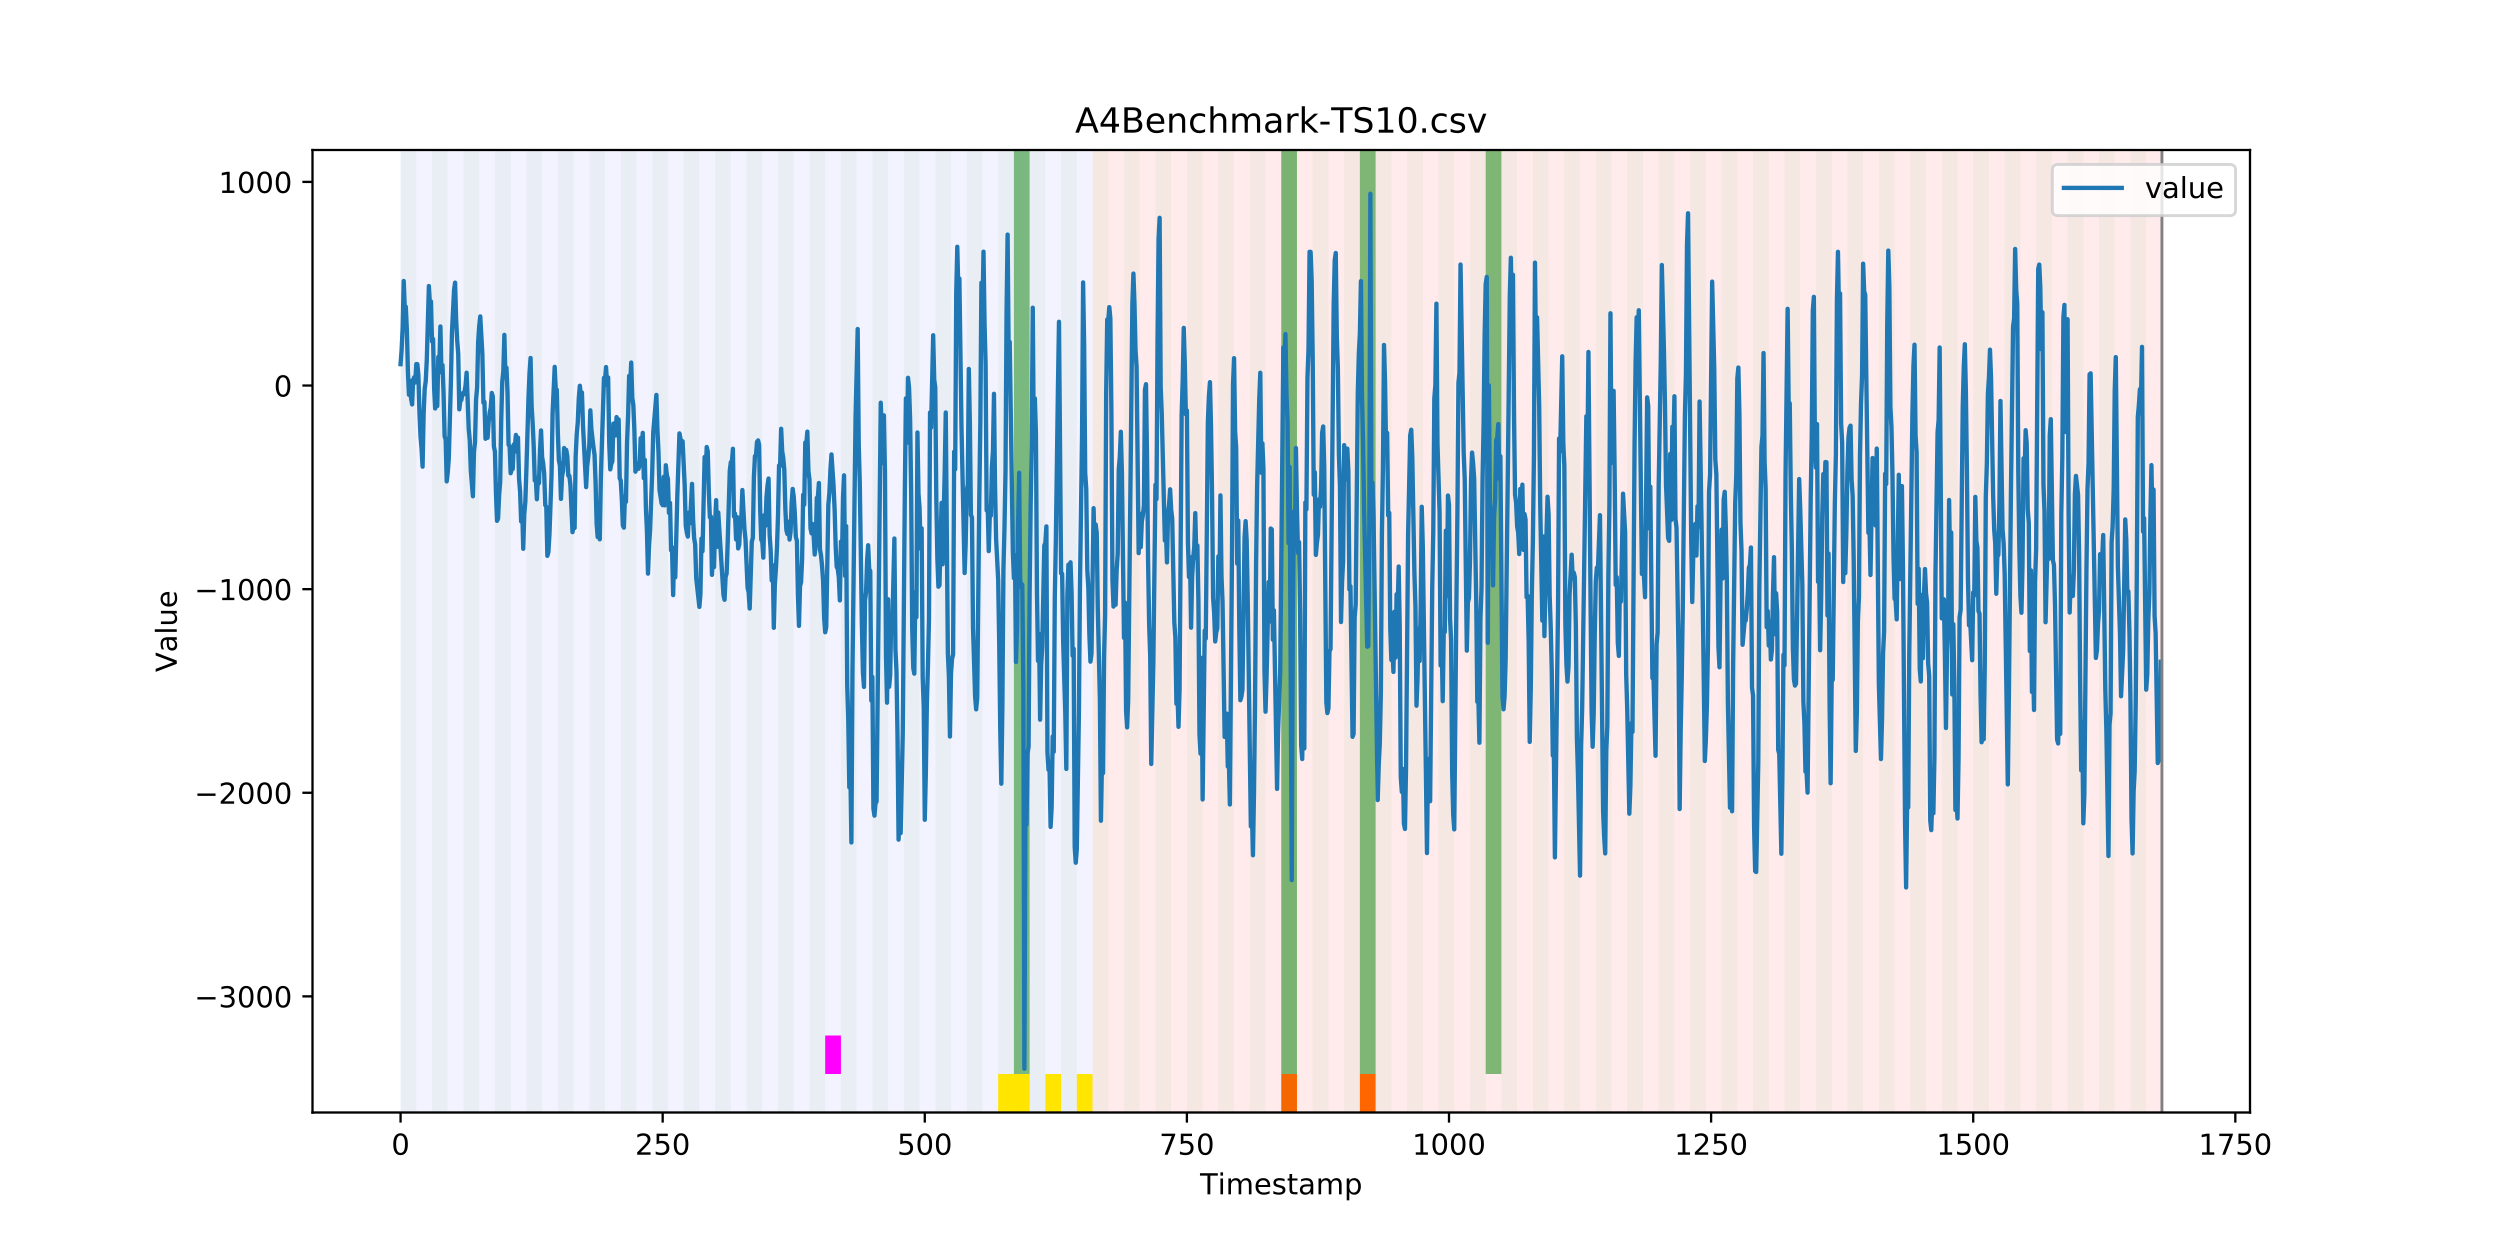 <?xml version="1.0" encoding="utf-8" standalone="no"?>
<!DOCTYPE svg PUBLIC "-//W3C//DTD SVG 1.1//EN"
  "http://www.w3.org/Graphics/SVG/1.1/DTD/svg11.dtd">
<!-- Created with matplotlib (https://matplotlib.org/) -->
<svg height="432pt" version="1.1" viewBox="0 0 864 432" width="864pt" xmlns="http://www.w3.org/2000/svg" xmlns:xlink="http://www.w3.org/1999/xlink">
 <defs>
  <style type="text/css">
*{stroke-linecap:butt;stroke-linejoin:round;}
  </style>
 </defs>
 <g id="figure_1">
  <g id="patch_1">
   <path d="M 0 432 
L 864 432 
L 864 0 
L 0 0 
z
" style="fill:#ffffff;"/>
  </g>
  <g id="axes_1">
   <g id="patch_2">
    <path d="M 108 384.48 
L 777.6 384.48 
L 777.6 51.84 
L 108 51.84 
z
" style="fill:#ffffff;"/>
   </g>
   <g id="patch_3">
    <path clip-path="url(#p36ac2c1cf5)" d="M 138.436 384.48 
L 138.436 51.84 
L 377.579 51.84 
L 377.579 384.48 
z
" style="fill:#0000ff;opacity:0.05;"/>
   </g>
   <g id="patch_4">
    <path clip-path="url(#p36ac2c1cf5)" d="M 377.579 384.48 
L 377.579 51.84 
L 747.164 51.84 
L 747.164 384.48 
z
" style="fill:#ff0000;opacity:0.08;"/>
   </g>
   <g id="patch_5">
    <path clip-path="url(#p36ac2c1cf5)" d="M 138.436 384.48 
L 138.436 51.84 
L 143.871 51.84 
L 143.871 384.48 
z
" style="fill:#008000;opacity:0.04;"/>
   </g>
   <g id="patch_6">
    <path clip-path="url(#p36ac2c1cf5)" d="M 149.306 384.48 
L 149.306 51.84 
L 154.742 51.84 
L 154.742 384.48 
z
" style="fill:#008000;opacity:0.04;"/>
   </g>
   <g id="patch_7">
    <path clip-path="url(#p36ac2c1cf5)" d="M 160.177 384.48 
L 160.177 51.84 
L 165.612 51.84 
L 165.612 384.48 
z
" style="fill:#008000;opacity:0.04;"/>
   </g>
   <g id="patch_8">
    <path clip-path="url(#p36ac2c1cf5)" d="M 171.047 384.48 
L 171.047 51.84 
L 176.482 51.84 
L 176.482 384.48 
z
" style="fill:#008000;opacity:0.04;"/>
   </g>
   <g id="patch_9">
    <path clip-path="url(#p36ac2c1cf5)" d="M 181.917 384.48 
L 181.917 51.84 
L 187.352 51.84 
L 187.352 384.48 
z
" style="fill:#008000;opacity:0.04;"/>
   </g>
   <g id="patch_10">
    <path clip-path="url(#p36ac2c1cf5)" d="M 192.787 384.48 
L 192.787 51.84 
L 198.222 51.84 
L 198.222 384.48 
z
" style="fill:#008000;opacity:0.04;"/>
   </g>
   <g id="patch_11">
    <path clip-path="url(#p36ac2c1cf5)" d="M 203.657 384.48 
L 203.657 51.84 
L 209.092 51.84 
L 209.092 384.48 
z
" style="fill:#008000;opacity:0.04;"/>
   </g>
   <g id="patch_12">
    <path clip-path="url(#p36ac2c1cf5)" d="M 442.8 384.48 
L 442.8 371.174 
L 448.235 371.174 
L 448.235 384.48 
z
" style="fill:#ff6600;"/>
   </g>
   <g id="patch_13">
    <path clip-path="url(#p36ac2c1cf5)" d="M 214.527 384.48 
L 214.527 51.84 
L 219.962 51.84 
L 219.962 384.48 
z
" style="fill:#008000;opacity:0.04;"/>
   </g>
   <g id="patch_14">
    <path clip-path="url(#p36ac2c1cf5)" d="M 225.397 384.48 
L 225.397 51.84 
L 230.832 51.84 
L 230.832 384.48 
z
" style="fill:#008000;opacity:0.04;"/>
   </g>
   <g id="patch_15">
    <path clip-path="url(#p36ac2c1cf5)" d="M 469.975 384.48 
L 469.975 371.174 
L 475.41 371.174 
L 475.41 384.48 
z
" style="fill:#ff6600;"/>
   </g>
   <g id="patch_16">
    <path clip-path="url(#p36ac2c1cf5)" d="M 236.268 384.48 
L 236.268 51.84 
L 241.703 51.84 
L 241.703 384.48 
z
" style="fill:#008000;opacity:0.04;"/>
   </g>
   <g id="patch_17">
    <path clip-path="url(#p36ac2c1cf5)" d="M 247.138 384.48 
L 247.138 51.84 
L 252.573 51.84 
L 252.573 384.48 
z
" style="fill:#008000;opacity:0.04;"/>
   </g>
   <g id="patch_18">
    <path clip-path="url(#p36ac2c1cf5)" d="M 258.008 384.48 
L 258.008 51.84 
L 263.443 51.84 
L 263.443 384.48 
z
" style="fill:#008000;opacity:0.04;"/>
   </g>
   <g id="patch_19">
    <path clip-path="url(#p36ac2c1cf5)" d="M 268.878 384.48 
L 268.878 51.84 
L 274.313 51.84 
L 274.313 384.48 
z
" style="fill:#008000;opacity:0.04;"/>
   </g>
   <g id="patch_20">
    <path clip-path="url(#p36ac2c1cf5)" d="M 279.748 384.48 
L 279.748 51.84 
L 285.183 51.84 
L 285.183 384.48 
z
" style="fill:#008000;opacity:0.04;"/>
   </g>
   <g id="patch_21">
    <path clip-path="url(#p36ac2c1cf5)" d="M 285.183 371.174 
L 285.183 357.869 
L 290.618 357.869 
L 290.618 371.174 
z
" style="fill:#ff00ff;"/>
   </g>
   <g id="patch_22">
    <path clip-path="url(#p36ac2c1cf5)" d="M 290.618 384.48 
L 290.618 51.84 
L 296.053 51.84 
L 296.053 384.48 
z
" style="fill:#008000;opacity:0.04;"/>
   </g>
   <g id="patch_23">
    <path clip-path="url(#p36ac2c1cf5)" d="M 301.488 384.48 
L 301.488 51.84 
L 306.923 51.84 
L 306.923 384.48 
z
" style="fill:#008000;opacity:0.04;"/>
   </g>
   <g id="patch_24">
    <path clip-path="url(#p36ac2c1cf5)" d="M 312.358 384.48 
L 312.358 51.84 
L 317.794 51.84 
L 317.794 384.48 
z
" style="fill:#008000;opacity:0.04;"/>
   </g>
   <g id="patch_25">
    <path clip-path="url(#p36ac2c1cf5)" d="M 323.229 384.48 
L 323.229 51.84 
L 328.664 51.84 
L 328.664 384.48 
z
" style="fill:#008000;opacity:0.04;"/>
   </g>
   <g id="patch_26">
    <path clip-path="url(#p36ac2c1cf5)" d="M 334.099 384.48 
L 334.099 51.84 
L 339.534 51.84 
L 339.534 384.48 
z
" style="fill:#008000;opacity:0.04;"/>
   </g>
   <g id="patch_27">
    <path clip-path="url(#p36ac2c1cf5)" d="M 344.969 384.48 
L 344.969 51.84 
L 350.404 51.84 
L 350.404 384.48 
z
" style="fill:#008000;opacity:0.04;"/>
   </g>
   <g id="patch_28">
    <path clip-path="url(#p36ac2c1cf5)" d="M 344.969 384.48 
L 344.969 371.174 
L 350.404 371.174 
L 350.404 384.48 
z
" style="fill:#ffe500;"/>
   </g>
   <g id="patch_29">
    <path clip-path="url(#p36ac2c1cf5)" d="M 350.404 371.174 
L 350.404 51.84 
L 355.839 51.84 
L 355.839 371.174 
z
" style="fill:#008000;opacity:0.5;"/>
   </g>
   <g id="patch_30">
    <path clip-path="url(#p36ac2c1cf5)" d="M 350.404 384.48 
L 350.404 371.174 
L 355.839 371.174 
L 355.839 384.48 
z
" style="fill:#ffe500;"/>
   </g>
   <g id="patch_31">
    <path clip-path="url(#p36ac2c1cf5)" d="M 355.839 384.48 
L 355.839 51.84 
L 361.274 51.84 
L 361.274 384.48 
z
" style="fill:#008000;opacity:0.04;"/>
   </g>
   <g id="patch_32">
    <path clip-path="url(#p36ac2c1cf5)" d="M 361.274 384.48 
L 361.274 371.174 
L 366.709 371.174 
L 366.709 384.48 
z
" style="fill:#ffe500;"/>
   </g>
   <g id="patch_33">
    <path clip-path="url(#p36ac2c1cf5)" d="M 366.709 384.48 
L 366.709 51.84 
L 372.144 51.84 
L 372.144 384.48 
z
" style="fill:#008000;opacity:0.04;"/>
   </g>
   <g id="patch_34">
    <path clip-path="url(#p36ac2c1cf5)" d="M 372.144 384.48 
L 372.144 371.174 
L 377.579 371.174 
L 377.579 384.48 
z
" style="fill:#ffe500;"/>
   </g>
   <g id="patch_35">
    <path clip-path="url(#p36ac2c1cf5)" d="M 377.579 384.48 
L 377.579 51.84 
L 383.014 51.84 
L 383.014 384.48 
z
" style="fill:#008000;opacity:0.04;"/>
   </g>
   <g id="patch_36">
    <path clip-path="url(#p36ac2c1cf5)" d="M 388.449 384.48 
L 388.449 51.84 
L 393.884 51.84 
L 393.884 384.48 
z
" style="fill:#008000;opacity:0.04;"/>
   </g>
   <g id="patch_37">
    <path clip-path="url(#p36ac2c1cf5)" d="M 399.319 384.48 
L 399.319 51.84 
L 404.755 51.84 
L 404.755 384.48 
z
" style="fill:#008000;opacity:0.04;"/>
   </g>
   <g id="patch_38">
    <path clip-path="url(#p36ac2c1cf5)" d="M 410.19 384.48 
L 410.19 51.84 
L 415.625 51.84 
L 415.625 384.48 
z
" style="fill:#008000;opacity:0.04;"/>
   </g>
   <g id="patch_39">
    <path clip-path="url(#p36ac2c1cf5)" d="M 421.06 384.48 
L 421.06 51.84 
L 426.495 51.84 
L 426.495 384.48 
z
" style="fill:#008000;opacity:0.04;"/>
   </g>
   <g id="patch_40">
    <path clip-path="url(#p36ac2c1cf5)" d="M 431.93 384.48 
L 431.93 51.84 
L 437.365 51.84 
L 437.365 384.48 
z
" style="fill:#008000;opacity:0.04;"/>
   </g>
   <g id="patch_41">
    <path clip-path="url(#p36ac2c1cf5)" d="M 442.8 384.48 
L 442.8 51.84 
L 448.235 51.84 
L 448.235 384.48 
z
" style="fill:#008000;opacity:0.04;"/>
   </g>
   <g id="patch_42">
    <path clip-path="url(#p36ac2c1cf5)" d="M 442.8 371.174 
L 442.8 51.84 
L 448.235 51.84 
L 448.235 371.174 
z
" style="fill:#008000;opacity:0.5;"/>
   </g>
   <g id="patch_43">
    <path clip-path="url(#p36ac2c1cf5)" d="M 453.67 384.48 
L 453.67 51.84 
L 459.105 51.84 
L 459.105 384.48 
z
" style="fill:#008000;opacity:0.04;"/>
   </g>
   <g id="patch_44">
    <path clip-path="url(#p36ac2c1cf5)" d="M 464.54 384.48 
L 464.54 51.84 
L 469.975 51.84 
L 469.975 384.48 
z
" style="fill:#008000;opacity:0.04;"/>
   </g>
   <g id="patch_45">
    <path clip-path="url(#p36ac2c1cf5)" d="M 469.975 371.174 
L 469.975 51.84 
L 475.41 51.84 
L 475.41 371.174 
z
" style="fill:#008000;opacity:0.5;"/>
   </g>
   <g id="patch_46">
    <path clip-path="url(#p36ac2c1cf5)" d="M 475.41 384.48 
L 475.41 51.84 
L 480.845 51.84 
L 480.845 384.48 
z
" style="fill:#008000;opacity:0.04;"/>
   </g>
   <g id="patch_47">
    <path clip-path="url(#p36ac2c1cf5)" d="M 486.281 384.48 
L 486.281 51.84 
L 491.716 51.84 
L 491.716 384.48 
z
" style="fill:#008000;opacity:0.04;"/>
   </g>
   <g id="patch_48">
    <path clip-path="url(#p36ac2c1cf5)" d="M 497.151 384.48 
L 497.151 51.84 
L 502.586 51.84 
L 502.586 384.48 
z
" style="fill:#008000;opacity:0.04;"/>
   </g>
   <g id="patch_49">
    <path clip-path="url(#p36ac2c1cf5)" d="M 508.021 384.48 
L 508.021 51.84 
L 513.456 51.84 
L 513.456 384.48 
z
" style="fill:#008000;opacity:0.04;"/>
   </g>
   <g id="patch_50">
    <path clip-path="url(#p36ac2c1cf5)" d="M 513.456 371.174 
L 513.456 51.84 
L 518.891 51.84 
L 518.891 371.174 
z
" style="fill:#008000;opacity:0.5;"/>
   </g>
   <g id="patch_51">
    <path clip-path="url(#p36ac2c1cf5)" d="M 518.891 384.48 
L 518.891 51.84 
L 524.326 51.84 
L 524.326 384.48 
z
" style="fill:#008000;opacity:0.04;"/>
   </g>
   <g id="patch_52">
    <path clip-path="url(#p36ac2c1cf5)" d="M 529.761 384.48 
L 529.761 51.84 
L 535.196 51.84 
L 535.196 384.48 
z
" style="fill:#008000;opacity:0.04;"/>
   </g>
   <g id="patch_53">
    <path clip-path="url(#p36ac2c1cf5)" d="M 540.631 384.48 
L 540.631 51.84 
L 546.066 51.84 
L 546.066 384.48 
z
" style="fill:#008000;opacity:0.04;"/>
   </g>
   <g id="patch_54">
    <path clip-path="url(#p36ac2c1cf5)" d="M 551.501 384.48 
L 551.501 51.84 
L 556.936 51.84 
L 556.936 384.48 
z
" style="fill:#008000;opacity:0.04;"/>
   </g>
   <g id="patch_55">
    <path clip-path="url(#p36ac2c1cf5)" d="M 562.371 384.48 
L 562.371 51.84 
L 567.806 51.84 
L 567.806 384.48 
z
" style="fill:#008000;opacity:0.04;"/>
   </g>
   <g id="patch_56">
    <path clip-path="url(#p36ac2c1cf5)" d="M 573.242 384.48 
L 573.242 51.84 
L 578.677 51.84 
L 578.677 384.48 
z
" style="fill:#008000;opacity:0.04;"/>
   </g>
   <g id="patch_57">
    <path clip-path="url(#p36ac2c1cf5)" d="M 584.112 384.48 
L 584.112 51.84 
L 589.547 51.84 
L 589.547 384.48 
z
" style="fill:#008000;opacity:0.04;"/>
   </g>
   <g id="patch_58">
    <path clip-path="url(#p36ac2c1cf5)" d="M 594.982 384.48 
L 594.982 51.84 
L 600.417 51.84 
L 600.417 384.48 
z
" style="fill:#008000;opacity:0.04;"/>
   </g>
   <g id="patch_59">
    <path clip-path="url(#p36ac2c1cf5)" d="M 605.852 384.48 
L 605.852 51.84 
L 611.287 51.84 
L 611.287 384.48 
z
" style="fill:#008000;opacity:0.04;"/>
   </g>
   <g id="patch_60">
    <path clip-path="url(#p36ac2c1cf5)" d="M 616.722 384.48 
L 616.722 51.84 
L 622.157 51.84 
L 622.157 384.48 
z
" style="fill:#008000;opacity:0.04;"/>
   </g>
   <g id="patch_61">
    <path clip-path="url(#p36ac2c1cf5)" d="M 627.592 384.48 
L 627.592 51.84 
L 633.027 51.84 
L 633.027 384.48 
z
" style="fill:#008000;opacity:0.04;"/>
   </g>
   <g id="patch_62">
    <path clip-path="url(#p36ac2c1cf5)" d="M 638.462 384.48 
L 638.462 51.84 
L 643.897 51.84 
L 643.897 384.48 
z
" style="fill:#008000;opacity:0.04;"/>
   </g>
   <g id="patch_63">
    <path clip-path="url(#p36ac2c1cf5)" d="M 649.332 384.48 
L 649.332 51.84 
L 654.768 51.84 
L 654.768 384.48 
z
" style="fill:#008000;opacity:0.04;"/>
   </g>
   <g id="patch_64">
    <path clip-path="url(#p36ac2c1cf5)" d="M 660.203 384.48 
L 660.203 51.84 
L 665.638 51.84 
L 665.638 384.48 
z
" style="fill:#008000;opacity:0.04;"/>
   </g>
   <g id="patch_65">
    <path clip-path="url(#p36ac2c1cf5)" d="M 671.073 384.48 
L 671.073 51.84 
L 676.508 51.84 
L 676.508 384.48 
z
" style="fill:#008000;opacity:0.04;"/>
   </g>
   <g id="patch_66">
    <path clip-path="url(#p36ac2c1cf5)" d="M 681.943 384.48 
L 681.943 51.84 
L 687.378 51.84 
L 687.378 384.48 
z
" style="fill:#008000;opacity:0.04;"/>
   </g>
   <g id="patch_67">
    <path clip-path="url(#p36ac2c1cf5)" d="M 692.813 384.48 
L 692.813 51.84 
L 698.248 51.84 
L 698.248 384.48 
z
" style="fill:#008000;opacity:0.04;"/>
   </g>
   <g id="patch_68">
    <path clip-path="url(#p36ac2c1cf5)" d="M 703.683 384.48 
L 703.683 51.84 
L 709.118 51.84 
L 709.118 384.48 
z
" style="fill:#008000;opacity:0.04;"/>
   </g>
   <g id="patch_69">
    <path clip-path="url(#p36ac2c1cf5)" d="M 714.553 384.48 
L 714.553 51.84 
L 719.988 51.84 
L 719.988 384.48 
z
" style="fill:#008000;opacity:0.04;"/>
   </g>
   <g id="patch_70">
    <path clip-path="url(#p36ac2c1cf5)" d="M 725.423 384.48 
L 725.423 51.84 
L 730.858 51.84 
L 730.858 384.48 
z
" style="fill:#008000;opacity:0.04;"/>
   </g>
   <g id="patch_71">
    <path clip-path="url(#p36ac2c1cf5)" d="M 736.294 384.48 
L 736.294 51.84 
L 741.729 51.84 
L 741.729 384.48 
z
" style="fill:#008000;opacity:0.04;"/>
   </g>
   <g id="matplotlib.axis_1">
    <g id="xtick_1">
     <g id="line2d_1">
      <defs>
       <path d="M 0 0 
L 0 3.5 
" id="ma1502f323f" style="stroke:#000000;stroke-width:0.8;"/>
      </defs>
      <g>
       <use style="stroke:#000000;stroke-width:0.8;" x="138.436" xlink:href="#ma1502f323f" y="384.48"/>
      </g>
     </g>
     <g id="text_1">
      <!-- 0 -->
      <defs>
       <path d="M 31.781 66.406 
Q 24.172 66.406 20.328 58.906 
Q 16.5 51.422 16.5 36.375 
Q 16.5 21.391 20.328 13.891 
Q 24.172 6.391 31.781 6.391 
Q 39.453 6.391 43.281 13.891 
Q 47.125 21.391 47.125 36.375 
Q 47.125 51.422 43.281 58.906 
Q 39.453 66.406 31.781 66.406 
z
M 31.781 74.219 
Q 44.047 74.219 50.516 64.516 
Q 56.984 54.828 56.984 36.375 
Q 56.984 17.969 50.516 8.266 
Q 44.047 -1.422 31.781 -1.422 
Q 19.531 -1.422 13.062 8.266 
Q 6.594 17.969 6.594 36.375 
Q 6.594 54.828 13.062 64.516 
Q 19.531 74.219 31.781 74.219 
z
" id="DejaVuSans-48"/>
      </defs>
      <g transform="translate(135.255 399.078)scale(0.1 -0.1)">
       <use xlink:href="#DejaVuSans-48"/>
      </g>
     </g>
    </g>
    <g id="xtick_2">
     <g id="line2d_2">
      <g>
       <use style="stroke:#000000;stroke-width:0.8;" x="229.021" xlink:href="#ma1502f323f" y="384.48"/>
      </g>
     </g>
     <g id="text_2">
      <!-- 250 -->
      <defs>
       <path d="M 19.188 8.297 
L 53.609 8.297 
L 53.609 0 
L 7.328 0 
L 7.328 8.297 
Q 12.938 14.109 22.625 23.891 
Q 32.328 33.688 34.812 36.531 
Q 39.547 41.844 41.422 45.531 
Q 43.312 49.219 43.312 52.781 
Q 43.312 58.594 39.234 62.25 
Q 35.156 65.922 28.609 65.922 
Q 23.969 65.922 18.812 64.312 
Q 13.672 62.703 7.812 59.422 
L 7.812 69.391 
Q 13.766 71.781 18.938 73 
Q 24.125 74.219 28.422 74.219 
Q 39.75 74.219 46.484 68.547 
Q 53.219 62.891 53.219 53.422 
Q 53.219 48.922 51.531 44.891 
Q 49.859 40.875 45.406 35.406 
Q 44.188 33.984 37.641 27.219 
Q 31.109 20.453 19.188 8.297 
z
" id="DejaVuSans-50"/>
       <path d="M 10.797 72.906 
L 49.516 72.906 
L 49.516 64.594 
L 19.828 64.594 
L 19.828 46.734 
Q 21.969 47.469 24.109 47.828 
Q 26.266 48.188 28.422 48.188 
Q 40.625 48.188 47.75 41.5 
Q 54.891 34.812 54.891 23.391 
Q 54.891 11.625 47.562 5.094 
Q 40.234 -1.422 26.906 -1.422 
Q 22.312 -1.422 17.547 -0.641 
Q 12.797 0.141 7.719 1.703 
L 7.719 11.625 
Q 12.109 9.234 16.797 8.062 
Q 21.484 6.891 26.703 6.891 
Q 35.156 6.891 40.078 11.328 
Q 45.016 15.766 45.016 23.391 
Q 45.016 31 40.078 35.438 
Q 35.156 39.891 26.703 39.891 
Q 22.75 39.891 18.812 39.016 
Q 14.891 38.141 10.797 36.281 
z
" id="DejaVuSans-53"/>
      </defs>
      <g transform="translate(219.477 399.078)scale(0.1 -0.1)">
       <use xlink:href="#DejaVuSans-50"/>
       <use x="63.623" xlink:href="#DejaVuSans-53"/>
       <use x="127.246" xlink:href="#DejaVuSans-48"/>
      </g>
     </g>
    </g>
    <g id="xtick_3">
     <g id="line2d_3">
      <g>
       <use style="stroke:#000000;stroke-width:0.8;" x="319.605" xlink:href="#ma1502f323f" y="384.48"/>
      </g>
     </g>
     <g id="text_3">
      <!-- 500 -->
      <g transform="translate(310.061 399.078)scale(0.1 -0.1)">
       <use xlink:href="#DejaVuSans-53"/>
       <use x="63.623" xlink:href="#DejaVuSans-48"/>
       <use x="127.246" xlink:href="#DejaVuSans-48"/>
      </g>
     </g>
    </g>
    <g id="xtick_4">
     <g id="line2d_4">
      <g>
       <use style="stroke:#000000;stroke-width:0.8;" x="410.19" xlink:href="#ma1502f323f" y="384.48"/>
      </g>
     </g>
     <g id="text_4">
      <!-- 750 -->
      <defs>
       <path d="M 8.203 72.906 
L 55.078 72.906 
L 55.078 68.703 
L 28.609 0 
L 18.312 0 
L 43.219 64.594 
L 8.203 64.594 
z
" id="DejaVuSans-55"/>
      </defs>
      <g transform="translate(400.646 399.078)scale(0.1 -0.1)">
       <use xlink:href="#DejaVuSans-55"/>
       <use x="63.623" xlink:href="#DejaVuSans-53"/>
       <use x="127.246" xlink:href="#DejaVuSans-48"/>
      </g>
     </g>
    </g>
    <g id="xtick_5">
     <g id="line2d_5">
      <g>
       <use style="stroke:#000000;stroke-width:0.8;" x="500.774" xlink:href="#ma1502f323f" y="384.48"/>
      </g>
     </g>
     <g id="text_5">
      <!-- 1000 -->
      <defs>
       <path d="M 12.406 8.297 
L 28.516 8.297 
L 28.516 63.922 
L 10.984 60.406 
L 10.984 69.391 
L 28.422 72.906 
L 38.281 72.906 
L 38.281 8.297 
L 54.391 8.297 
L 54.391 0 
L 12.406 0 
z
" id="DejaVuSans-49"/>
      </defs>
      <g transform="translate(488.049 399.078)scale(0.1 -0.1)">
       <use xlink:href="#DejaVuSans-49"/>
       <use x="63.623" xlink:href="#DejaVuSans-48"/>
       <use x="127.246" xlink:href="#DejaVuSans-48"/>
       <use x="190.869" xlink:href="#DejaVuSans-48"/>
      </g>
     </g>
    </g>
    <g id="xtick_6">
     <g id="line2d_6">
      <g>
       <use style="stroke:#000000;stroke-width:0.8;" x="591.358" xlink:href="#ma1502f323f" y="384.48"/>
      </g>
     </g>
     <g id="text_6">
      <!-- 1250 -->
      <g transform="translate(578.633 399.078)scale(0.1 -0.1)">
       <use xlink:href="#DejaVuSans-49"/>
       <use x="63.623" xlink:href="#DejaVuSans-50"/>
       <use x="127.246" xlink:href="#DejaVuSans-53"/>
       <use x="190.869" xlink:href="#DejaVuSans-48"/>
      </g>
     </g>
    </g>
    <g id="xtick_7">
     <g id="line2d_7">
      <g>
       <use style="stroke:#000000;stroke-width:0.8;" x="681.943" xlink:href="#ma1502f323f" y="384.48"/>
      </g>
     </g>
     <g id="text_7">
      <!-- 1500 -->
      <g transform="translate(669.218 399.078)scale(0.1 -0.1)">
       <use xlink:href="#DejaVuSans-49"/>
       <use x="63.623" xlink:href="#DejaVuSans-53"/>
       <use x="127.246" xlink:href="#DejaVuSans-48"/>
       <use x="190.869" xlink:href="#DejaVuSans-48"/>
      </g>
     </g>
    </g>
    <g id="xtick_8">
     <g id="line2d_8">
      <g>
       <use style="stroke:#000000;stroke-width:0.8;" x="772.527" xlink:href="#ma1502f323f" y="384.48"/>
      </g>
     </g>
     <g id="text_8">
      <!-- 1750 -->
      <g transform="translate(759.802 399.078)scale(0.1 -0.1)">
       <use xlink:href="#DejaVuSans-49"/>
       <use x="63.623" xlink:href="#DejaVuSans-55"/>
       <use x="127.246" xlink:href="#DejaVuSans-53"/>
       <use x="190.869" xlink:href="#DejaVuSans-48"/>
      </g>
     </g>
    </g>
    <g id="text_9">
     <!-- Timestamp -->
     <defs>
      <path d="M -0.297 72.906 
L 61.375 72.906 
L 61.375 64.594 
L 35.5 64.594 
L 35.5 0 
L 25.594 0 
L 25.594 64.594 
L -0.297 64.594 
z
" id="DejaVuSans-84"/>
      <path d="M 9.422 54.688 
L 18.406 54.688 
L 18.406 0 
L 9.422 0 
z
M 9.422 75.984 
L 18.406 75.984 
L 18.406 64.594 
L 9.422 64.594 
z
" id="DejaVuSans-105"/>
      <path d="M 52 44.188 
Q 55.375 50.25 60.062 53.125 
Q 64.75 56 71.094 56 
Q 79.641 56 84.281 50.016 
Q 88.922 44.047 88.922 33.016 
L 88.922 0 
L 79.891 0 
L 79.891 32.719 
Q 79.891 40.578 77.094 44.375 
Q 74.312 48.188 68.609 48.188 
Q 61.625 48.188 57.562 43.547 
Q 53.516 38.922 53.516 30.906 
L 53.516 0 
L 44.484 0 
L 44.484 32.719 
Q 44.484 40.625 41.703 44.406 
Q 38.922 48.188 33.109 48.188 
Q 26.219 48.188 22.156 43.531 
Q 18.109 38.875 18.109 30.906 
L 18.109 0 
L 9.078 0 
L 9.078 54.688 
L 18.109 54.688 
L 18.109 46.188 
Q 21.188 51.219 25.484 53.609 
Q 29.781 56 35.688 56 
Q 41.656 56 45.828 52.969 
Q 50 49.953 52 44.188 
z
" id="DejaVuSans-109"/>
      <path d="M 56.203 29.594 
L 56.203 25.203 
L 14.891 25.203 
Q 15.484 15.922 20.484 11.062 
Q 25.484 6.203 34.422 6.203 
Q 39.594 6.203 44.453 7.469 
Q 49.312 8.734 54.109 11.281 
L 54.109 2.781 
Q 49.266 0.734 44.188 -0.344 
Q 39.109 -1.422 33.891 -1.422 
Q 20.797 -1.422 13.156 6.188 
Q 5.516 13.812 5.516 26.812 
Q 5.516 40.234 12.766 48.109 
Q 20.016 56 32.328 56 
Q 43.359 56 49.781 48.891 
Q 56.203 41.797 56.203 29.594 
z
M 47.219 32.234 
Q 47.125 39.594 43.094 43.984 
Q 39.062 48.391 32.422 48.391 
Q 24.906 48.391 20.391 44.141 
Q 15.875 39.891 15.188 32.172 
z
" id="DejaVuSans-101"/>
      <path d="M 44.281 53.078 
L 44.281 44.578 
Q 40.484 46.531 36.375 47.5 
Q 32.281 48.484 27.875 48.484 
Q 21.188 48.484 17.844 46.438 
Q 14.5 44.391 14.5 40.281 
Q 14.5 37.156 16.891 35.375 
Q 19.281 33.594 26.516 31.984 
L 29.594 31.297 
Q 39.156 29.25 43.188 25.516 
Q 47.219 21.781 47.219 15.094 
Q 47.219 7.469 41.188 3.016 
Q 35.156 -1.422 24.609 -1.422 
Q 20.219 -1.422 15.453 -0.562 
Q 10.688 0.297 5.422 2 
L 5.422 11.281 
Q 10.406 8.688 15.234 7.391 
Q 20.062 6.109 24.812 6.109 
Q 31.156 6.109 34.562 8.281 
Q 37.984 10.453 37.984 14.406 
Q 37.984 18.062 35.516 20.016 
Q 33.062 21.969 24.703 23.781 
L 21.578 24.516 
Q 13.234 26.266 9.516 29.906 
Q 5.812 33.547 5.812 39.891 
Q 5.812 47.609 11.281 51.797 
Q 16.75 56 26.812 56 
Q 31.781 56 36.172 55.266 
Q 40.578 54.547 44.281 53.078 
z
" id="DejaVuSans-115"/>
      <path d="M 18.312 70.219 
L 18.312 54.688 
L 36.812 54.688 
L 36.812 47.703 
L 18.312 47.703 
L 18.312 18.016 
Q 18.312 11.328 20.141 9.422 
Q 21.969 7.516 27.594 7.516 
L 36.812 7.516 
L 36.812 0 
L 27.594 0 
Q 17.188 0 13.234 3.875 
Q 9.281 7.766 9.281 18.016 
L 9.281 47.703 
L 2.688 47.703 
L 2.688 54.688 
L 9.281 54.688 
L 9.281 70.219 
z
" id="DejaVuSans-116"/>
      <path d="M 34.281 27.484 
Q 23.391 27.484 19.188 25 
Q 14.984 22.516 14.984 16.5 
Q 14.984 11.719 18.141 8.906 
Q 21.297 6.109 26.703 6.109 
Q 34.188 6.109 38.703 11.406 
Q 43.219 16.703 43.219 25.484 
L 43.219 27.484 
z
M 52.203 31.203 
L 52.203 0 
L 43.219 0 
L 43.219 8.297 
Q 40.141 3.328 35.547 0.953 
Q 30.953 -1.422 24.312 -1.422 
Q 15.922 -1.422 10.953 3.297 
Q 6 8.016 6 15.922 
Q 6 25.141 12.172 29.828 
Q 18.359 34.516 30.609 34.516 
L 43.219 34.516 
L 43.219 35.406 
Q 43.219 41.609 39.141 45 
Q 35.062 48.391 27.688 48.391 
Q 23 48.391 18.547 47.266 
Q 14.109 46.141 10.016 43.891 
L 10.016 52.203 
Q 14.938 54.109 19.578 55.047 
Q 24.219 56 28.609 56 
Q 40.484 56 46.344 49.844 
Q 52.203 43.703 52.203 31.203 
z
" id="DejaVuSans-97"/>
      <path d="M 18.109 8.203 
L 18.109 -20.797 
L 9.078 -20.797 
L 9.078 54.688 
L 18.109 54.688 
L 18.109 46.391 
Q 20.953 51.266 25.266 53.625 
Q 29.594 56 35.594 56 
Q 45.562 56 51.781 48.094 
Q 58.016 40.188 58.016 27.297 
Q 58.016 14.406 51.781 6.484 
Q 45.562 -1.422 35.594 -1.422 
Q 29.594 -1.422 25.266 0.953 
Q 20.953 3.328 18.109 8.203 
z
M 48.688 27.297 
Q 48.688 37.203 44.609 42.844 
Q 40.531 48.484 33.406 48.484 
Q 26.266 48.484 22.188 42.844 
Q 18.109 37.203 18.109 27.297 
Q 18.109 17.391 22.188 11.75 
Q 26.266 6.109 33.406 6.109 
Q 40.531 6.109 44.609 11.75 
Q 48.688 17.391 48.688 27.297 
z
" id="DejaVuSans-112"/>
     </defs>
     <g transform="translate(414.739 412.757)scale(0.1 -0.1)">
      <use xlink:href="#DejaVuSans-84"/>
      <use x="61.037" xlink:href="#DejaVuSans-105"/>
      <use x="88.82" xlink:href="#DejaVuSans-109"/>
      <use x="186.232" xlink:href="#DejaVuSans-101"/>
      <use x="247.756" xlink:href="#DejaVuSans-115"/>
      <use x="299.855" xlink:href="#DejaVuSans-116"/>
      <use x="339.064" xlink:href="#DejaVuSans-97"/>
      <use x="400.344" xlink:href="#DejaVuSans-109"/>
      <use x="497.756" xlink:href="#DejaVuSans-112"/>
     </g>
    </g>
   </g>
   <g id="matplotlib.axis_2">
    <g id="ytick_1">
     <g id="line2d_9">
      <defs>
       <path d="M 0 0 
L -3.5 0 
" id="m893e2a791d" style="stroke:#000000;stroke-width:0.8;"/>
      </defs>
      <g>
       <use style="stroke:#000000;stroke-width:0.8;" x="108" xlink:href="#m893e2a791d" y="344.346"/>
      </g>
     </g>
     <g id="text_10">
      <!-- −3000 -->
      <defs>
       <path d="M 10.594 35.5 
L 73.188 35.5 
L 73.188 27.203 
L 10.594 27.203 
z
" id="DejaVuSans-8722"/>
       <path d="M 40.578 39.312 
Q 47.656 37.797 51.625 33 
Q 55.609 28.219 55.609 21.188 
Q 55.609 10.406 48.188 4.484 
Q 40.766 -1.422 27.094 -1.422 
Q 22.516 -1.422 17.656 -0.516 
Q 12.797 0.391 7.625 2.203 
L 7.625 11.719 
Q 11.719 9.328 16.594 8.109 
Q 21.484 6.891 26.812 6.891 
Q 36.078 6.891 40.938 10.547 
Q 45.797 14.203 45.797 21.188 
Q 45.797 27.641 41.281 31.266 
Q 36.766 34.906 28.719 34.906 
L 20.219 34.906 
L 20.219 43.016 
L 29.109 43.016 
Q 36.375 43.016 40.234 45.922 
Q 44.094 48.828 44.094 54.297 
Q 44.094 59.906 40.109 62.906 
Q 36.141 65.922 28.719 65.922 
Q 24.656 65.922 20.016 65.031 
Q 15.375 64.156 9.812 62.312 
L 9.812 71.094 
Q 15.438 72.656 20.344 73.438 
Q 25.25 74.219 29.594 74.219 
Q 40.828 74.219 47.359 69.109 
Q 53.906 64.016 53.906 55.328 
Q 53.906 49.266 50.438 45.094 
Q 46.969 40.922 40.578 39.312 
z
" id="DejaVuSans-51"/>
      </defs>
      <g transform="translate(67.17 348.145)scale(0.1 -0.1)">
       <use xlink:href="#DejaVuSans-8722"/>
       <use x="83.789" xlink:href="#DejaVuSans-51"/>
       <use x="147.412" xlink:href="#DejaVuSans-48"/>
       <use x="211.035" xlink:href="#DejaVuSans-48"/>
       <use x="274.658" xlink:href="#DejaVuSans-48"/>
      </g>
     </g>
    </g>
    <g id="ytick_2">
     <g id="line2d_10">
      <g>
       <use style="stroke:#000000;stroke-width:0.8;" x="108" xlink:href="#m893e2a791d" y="273.977"/>
      </g>
     </g>
     <g id="text_11">
      <!-- −2000 -->
      <g transform="translate(67.17 277.777)scale(0.1 -0.1)">
       <use xlink:href="#DejaVuSans-8722"/>
       <use x="83.789" xlink:href="#DejaVuSans-50"/>
       <use x="147.412" xlink:href="#DejaVuSans-48"/>
       <use x="211.035" xlink:href="#DejaVuSans-48"/>
       <use x="274.658" xlink:href="#DejaVuSans-48"/>
      </g>
     </g>
    </g>
    <g id="ytick_3">
     <g id="line2d_11">
      <g>
       <use style="stroke:#000000;stroke-width:0.8;" x="108" xlink:href="#m893e2a791d" y="203.609"/>
      </g>
     </g>
     <g id="text_12">
      <!-- −1000 -->
      <g transform="translate(67.17 207.408)scale(0.1 -0.1)">
       <use xlink:href="#DejaVuSans-8722"/>
       <use x="83.789" xlink:href="#DejaVuSans-49"/>
       <use x="147.412" xlink:href="#DejaVuSans-48"/>
       <use x="211.035" xlink:href="#DejaVuSans-48"/>
       <use x="274.658" xlink:href="#DejaVuSans-48"/>
      </g>
     </g>
    </g>
    <g id="ytick_4">
     <g id="line2d_12">
      <g>
       <use style="stroke:#000000;stroke-width:0.8;" x="108" xlink:href="#m893e2a791d" y="133.24"/>
      </g>
     </g>
     <g id="text_13">
      <!-- 0 -->
      <g transform="translate(94.638 137.04)scale(0.1 -0.1)">
       <use xlink:href="#DejaVuSans-48"/>
      </g>
     </g>
    </g>
    <g id="ytick_5">
     <g id="line2d_13">
      <g>
       <use style="stroke:#000000;stroke-width:0.8;" x="108" xlink:href="#m893e2a791d" y="62.872"/>
      </g>
     </g>
     <g id="text_14">
      <!-- 1000 -->
      <g transform="translate(75.55 66.671)scale(0.1 -0.1)">
       <use xlink:href="#DejaVuSans-49"/>
       <use x="63.623" xlink:href="#DejaVuSans-48"/>
       <use x="127.246" xlink:href="#DejaVuSans-48"/>
       <use x="190.869" xlink:href="#DejaVuSans-48"/>
      </g>
     </g>
    </g>
    <g id="text_15">
     <!-- Value -->
     <defs>
      <path d="M 28.609 0 
L 0.781 72.906 
L 11.078 72.906 
L 34.188 11.531 
L 57.328 72.906 
L 67.578 72.906 
L 39.797 0 
z
" id="DejaVuSans-86"/>
      <path d="M 9.422 75.984 
L 18.406 75.984 
L 18.406 0 
L 9.422 0 
z
" id="DejaVuSans-108"/>
      <path d="M 8.5 21.578 
L 8.5 54.688 
L 17.484 54.688 
L 17.484 21.922 
Q 17.484 14.156 20.5 10.266 
Q 23.531 6.391 29.594 6.391 
Q 36.859 6.391 41.078 11.031 
Q 45.312 15.672 45.312 23.688 
L 45.312 54.688 
L 54.297 54.688 
L 54.297 0 
L 45.312 0 
L 45.312 8.406 
Q 42.047 3.422 37.719 1 
Q 33.406 -1.422 27.688 -1.422 
Q 18.266 -1.422 13.375 4.438 
Q 8.5 10.297 8.5 21.578 
z
M 31.109 56 
z
" id="DejaVuSans-117"/>
     </defs>
     <g transform="translate(61.091 232.273)rotate(-90)scale(0.1 -0.1)">
      <use xlink:href="#DejaVuSans-86"/>
      <use x="68.299" xlink:href="#DejaVuSans-97"/>
      <use x="129.578" xlink:href="#DejaVuSans-108"/>
      <use x="157.361" xlink:href="#DejaVuSans-117"/>
      <use x="220.74" xlink:href="#DejaVuSans-101"/>
     </g>
    </g>
   </g>
   <g id="line2d_14">
    <path clip-path="url(#p36ac2c1cf5)" d="M 138.436 125.854 
L 138.799 120.882 
L 139.161 113.256 
L 139.523 97.11 
L 139.886 106.51 
L 140.248 106.009 
L 140.61 114.043 
L 140.973 128.484 
L 141.335 136.447 
L 141.697 131.6 
L 142.06 137.696 
L 142.422 139.768 
L 142.784 131.275 
L 143.147 130.374 
L 143.509 132.189 
L 143.871 125.817 
L 144.234 125.839 
L 144.596 129.691 
L 144.958 142.476 
L 145.321 150.699 
L 145.683 155.036 
L 146.045 161.278 
L 146.408 142.982 
L 146.77 134.405 
L 147.132 131.702 
L 147.495 124.37 
L 148.219 98.85 
L 148.582 105.017 
L 148.944 104.161 
L 149.306 118.009 
L 149.669 117.157 
L 150.031 134.006 
L 150.394 141.171 
L 150.756 139.312 
L 151.118 140.335 
L 151.481 123.36 
L 151.843 125.762 
L 152.205 112.831 
L 152.568 128.686 
L 152.93 126.18 
L 153.292 135.765 
L 153.655 150.806 
L 154.017 151.845 
L 154.379 166.372 
L 154.742 163.241 
L 155.104 158.466 
L 155.829 132.009 
L 156.191 114.986 
L 156.916 100.314 
L 157.278 97.681 
L 157.64 110.271 
L 158.003 117.601 
L 158.365 122.34 
L 158.727 141.471 
L 159.09 138.484 
L 159.452 138.234 
L 159.814 135.928 
L 160.177 136.36 
L 160.539 135.264 
L 160.901 133.246 
L 161.264 128.806 
L 161.988 148.228 
L 162.351 152.205 
L 162.713 162.697 
L 163.438 171.512 
L 163.8 156.215 
L 164.162 152.817 
L 164.525 138.054 
L 164.887 134.009 
L 165.249 118.101 
L 165.612 112.685 
L 165.974 109.356 
L 166.699 122.212 
L 167.061 139.178 
L 167.423 138.877 
L 167.786 151.634 
L 168.148 148.52 
L 168.51 151.295 
L 168.873 145.947 
L 169.235 142.565 
L 169.597 140.929 
L 169.96 135.806 
L 170.322 137.05 
L 170.684 154.312 
L 171.047 156.071 
L 171.409 170.732 
L 171.771 180.004 
L 172.134 179.225 
L 172.496 171.189 
L 172.858 166.573 
L 173.221 145.195 
L 173.583 131.87 
L 173.945 128.385 
L 174.308 115.733 
L 174.67 130.003 
L 175.032 127.069 
L 175.395 135.578 
L 175.757 153.696 
L 176.119 154.184 
L 176.482 163.546 
L 176.844 162.269 
L 177.206 162.068 
L 177.569 153.615 
L 177.931 154.417 
L 178.294 150.31 
L 178.656 156.112 
L 179.018 151.238 
L 179.381 165.45 
L 179.743 169.868 
L 180.105 180.222 
L 180.468 175.937 
L 180.83 189.667 
L 181.192 177.688 
L 181.555 173.391 
L 181.917 162.418 
L 182.642 137.633 
L 183.004 128.929 
L 183.366 123.72 
L 183.729 140.432 
L 184.091 146.38 
L 184.453 154.288 
L 184.816 166.059 
L 185.178 165.291 
L 185.54 172.542 
L 185.903 165.083 
L 186.265 166.975 
L 186.627 155.529 
L 186.99 148.771 
L 187.352 157.924 
L 187.714 160.079 
L 188.077 163.736 
L 188.439 174.593 
L 188.801 175.151 
L 189.164 192.099 
L 189.526 190.79 
L 189.888 184.758 
L 190.613 164.063 
L 190.975 142.835 
L 191.7 126.78 
L 192.062 134.361 
L 192.425 134.697 
L 192.787 149.561 
L 193.149 159.112 
L 193.512 160.9 
L 193.874 172.424 
L 194.236 164.598 
L 194.599 162.794 
L 194.961 154.837 
L 195.323 158.158 
L 195.686 155.487 
L 196.048 157.636 
L 196.41 164.403 
L 196.773 164.45 
L 197.135 167.635 
L 197.86 183.908 
L 198.222 181.228 
L 198.584 182.471 
L 198.947 157.727 
L 199.309 150.197 
L 199.671 146.013 
L 200.034 137.555 
L 200.396 133.307 
L 200.758 136.628 
L 201.121 135.643 
L 201.483 147.038 
L 202.57 168.355 
L 202.932 161.027 
L 203.295 158.074 
L 203.657 153.906 
L 204.019 141.815 
L 204.382 148.34 
L 205.106 154.549 
L 205.469 157.173 
L 205.831 166.665 
L 206.194 180.883 
L 206.556 185.611 
L 206.918 183.726 
L 207.281 186.39 
L 207.643 165.641 
L 208.73 130.6 
L 209.092 131.437 
L 209.455 126.85 
L 209.817 133.086 
L 210.179 130.455 
L 210.542 153.009 
L 210.904 162.23 
L 211.266 160.332 
L 211.629 159.437 
L 211.991 146.38 
L 212.353 147.85 
L 212.716 150.501 
L 213.078 144.148 
L 213.44 150.219 
L 213.803 144.969 
L 214.165 165.255 
L 214.527 166.109 
L 214.89 172.271 
L 215.252 181.615 
L 215.614 182.349 
L 215.977 171.739 
L 216.339 173.44 
L 216.701 152.963 
L 217.064 143.816 
L 217.426 129.915 
L 217.788 132.646 
L 218.151 125.291 
L 218.513 137.495 
L 218.875 139.948 
L 219.238 148.622 
L 219.6 163.008 
L 219.962 161.811 
L 220.325 160.16 
L 220.687 162.004 
L 221.049 160.866 
L 221.412 151.432 
L 221.774 154.029 
L 222.136 149.593 
L 222.499 165.272 
L 222.861 158.919 
L 223.223 175.56 
L 223.586 183.74 
L 223.948 198.251 
L 224.31 188.591 
L 224.673 183.176 
L 225.397 163.347 
L 225.76 149.435 
L 226.847 136.483 
L 227.209 148.482 
L 227.571 156.253 
L 227.934 169.387 
L 228.658 174.02 
L 229.021 174.594 
L 229.383 164.803 
L 229.745 174.658 
L 230.108 160.791 
L 230.47 164.268 
L 230.832 165.462 
L 231.195 177.284 
L 231.557 173.789 
L 231.919 190.18 
L 232.282 190.624 
L 232.644 205.666 
L 233.006 189.28 
L 233.369 199.527 
L 234.094 170.94 
L 234.818 149.778 
L 235.543 153.478 
L 235.905 152.487 
L 236.63 167.795 
L 236.992 181.594 
L 237.355 184.003 
L 237.717 185.442 
L 238.079 177.158 
L 238.442 180.831 
L 239.166 167.224 
L 239.529 179.43 
L 239.891 185.969 
L 240.253 188.211 
L 240.616 199.811 
L 241.703 209.75 
L 242.065 205.341 
L 242.427 186.129 
L 242.79 190.517 
L 243.514 157.932 
L 243.877 163.742 
L 244.239 154.483 
L 244.601 156.038 
L 244.964 169.903 
L 245.326 178.796 
L 245.688 178.54 
L 246.051 198.675 
L 246.413 191.188 
L 246.775 196.006 
L 247.138 180.65 
L 247.5 172.852 
L 247.862 188.985 
L 248.225 177.109 
L 250.036 205.667 
L 250.399 207.283 
L 250.761 199.402 
L 251.123 198.19 
L 251.486 187.434 
L 252.21 162.657 
L 252.573 159.729 
L 252.935 159.966 
L 253.297 155.091 
L 253.66 178.511 
L 254.022 177.501 
L 254.384 186.437 
L 254.747 178.702 
L 255.109 189.547 
L 255.471 188.226 
L 255.834 180.705 
L 256.196 178.843 
L 256.558 169.344 
L 257.283 182.839 
L 257.645 186.443 
L 258.37 203.209 
L 258.732 204.687 
L 259.095 210.309 
L 259.819 187.195 
L 260.182 185.859 
L 260.544 164.879 
L 260.906 157.647 
L 261.269 157.32 
L 261.631 152.695 
L 261.994 152.209 
L 262.356 153.808 
L 262.718 175.924 
L 263.081 186.538 
L 263.443 187.186 
L 263.805 192.731 
L 264.168 178.041 
L 264.53 181.694 
L 264.892 171.779 
L 265.255 167.755 
L 265.617 165.38 
L 265.979 184.743 
L 266.342 190.176 
L 266.704 200.612 
L 267.066 195.351 
L 267.429 216.979 
L 267.791 202.05 
L 268.153 196.663 
L 268.516 189.345 
L 268.878 178.037 
L 269.24 160.851 
L 269.603 161.056 
L 269.965 148.181 
L 270.327 155.979 
L 270.69 158.239 
L 271.052 162.305 
L 271.414 175.772 
L 271.777 183.241 
L 272.139 184.575 
L 272.501 180.321 
L 272.864 186.471 
L 273.226 183.726 
L 273.588 173.943 
L 273.951 168.976 
L 274.313 171.694 
L 274.675 177.167 
L 275.038 185.603 
L 275.4 186.845 
L 275.762 205.552 
L 276.125 216.302 
L 276.487 202.602 
L 276.849 201.193 
L 277.212 193.206 
L 277.574 171.01 
L 277.936 174.448 
L 278.299 152.945 
L 278.661 153.304 
L 279.023 149.171 
L 279.386 162.776 
L 279.748 165.7 
L 280.11 182.614 
L 280.473 184.319 
L 280.835 181.09 
L 281.197 185.296 
L 281.56 191.646 
L 281.922 188.156 
L 282.284 172.077 
L 282.647 171.925 
L 283.009 166.921 
L 283.371 189.785 
L 283.734 191.879 
L 284.096 195.514 
L 284.458 200.704 
L 284.821 213.553 
L 285.183 218.512 
L 285.545 216.79 
L 286.27 174.458 
L 286.632 170.339 
L 286.995 162.316 
L 287.357 157.05 
L 288.082 168.019 
L 288.444 176.186 
L 288.806 188.78 
L 289.169 195.933 
L 289.531 196.619 
L 289.894 199.542 
L 290.256 207.505 
L 290.618 187.171 
L 290.981 194.506 
L 291.343 171.881 
L 291.705 164.271 
L 292.068 199.025 
L 292.43 181.829 
L 292.792 236.677 
L 293.155 248.661 
L 293.517 272.109 
L 293.879 265.391 
L 294.242 291.162 
L 294.604 233.071 
L 295.329 172.215 
L 295.691 143.769 
L 296.416 113.707 
L 296.778 153.637 
L 297.14 167.049 
L 297.865 216.057 
L 298.227 232.379 
L 298.59 237.405 
L 298.952 207.53 
L 299.314 204.594 
L 299.677 193.517 
L 300.039 188.437 
L 300.401 196.708 
L 300.764 197.342 
L 301.126 242.102 
L 301.488 233.917 
L 301.851 279.377 
L 302.213 281.893 
L 302.575 277.621 
L 302.938 277.063 
L 304.387 139.174 
L 305.112 160.011 
L 305.474 143.538 
L 305.836 163.159 
L 306.199 226.665 
L 306.561 242.857 
L 306.923 207.093 
L 307.286 237.353 
L 307.648 233.468 
L 308.01 212.891 
L 308.373 216.265 
L 309.097 186.11 
L 309.46 224.275 
L 309.822 231.883 
L 310.184 255.013 
L 310.547 290.179 
L 310.909 281.119 
L 311.271 287.933 
L 311.996 253.462 
L 312.721 168.659 
L 313.083 137.673 
L 313.445 153.052 
L 313.808 130.575 
L 314.17 134.061 
L 314.532 144.763 
L 314.895 170.337 
L 315.257 216.96 
L 315.619 230.85 
L 315.982 232.815 
L 316.344 204.593 
L 316.706 213.318 
L 317.069 149.467 
L 317.431 170.633 
L 317.794 175.442 
L 318.156 189.645 
L 318.518 182.571 
L 318.881 234.106 
L 319.243 244.543 
L 319.605 283.325 
L 319.968 267.371 
L 320.33 242.924 
L 320.692 230.404 
L 321.055 213.978 
L 321.417 142.565 
L 321.779 147.789 
L 322.504 115.855 
L 322.866 131.183 
L 323.229 133.901 
L 323.591 172.707 
L 323.953 193.099 
L 324.316 202.764 
L 324.678 202.275 
L 325.403 173.799 
L 325.765 195.016 
L 326.49 163.033 
L 326.852 142.556 
L 327.577 225.621 
L 327.939 233.747 
L 328.301 254.556 
L 328.664 232.816 
L 329.026 227.622 
L 329.388 226.223 
L 329.751 156.101 
L 330.113 162.201 
L 330.475 101.16 
L 330.838 85.281 
L 331.2 100.241 
L 331.562 96.262 
L 332.287 147.622 
L 333.374 198.043 
L 333.736 187.78 
L 334.099 169.796 
L 334.461 167.385 
L 334.823 127.504 
L 335.186 146.289 
L 335.548 177.941 
L 335.91 178.806 
L 336.273 216.964 
L 336.997 240.648 
L 337.36 245.153 
L 337.722 241.172 
L 338.447 172.108 
L 338.809 145.7 
L 339.171 97.714 
L 339.534 108.649 
L 339.896 86.973 
L 340.258 111.61 
L 340.621 125.758 
L 340.983 176.419 
L 341.345 174.986 
L 341.708 190.456 
L 342.07 178.296 
L 342.432 178.243 
L 342.795 161.525 
L 343.157 155.922 
L 343.519 136.094 
L 343.882 167.384 
L 344.244 186.061 
L 344.969 200.384 
L 345.331 222.781 
L 345.694 252.669 
L 346.056 270.844 
L 346.418 244.471 
L 346.781 196.966 
L 347.143 182.618 
L 347.505 162.744 
L 347.868 107.524 
L 348.23 81.071 
L 348.592 122.39 
L 348.955 118.14 
L 350.042 190.747 
L 350.404 199.832 
L 350.766 191.929 
L 351.129 228.786 
L 351.491 216.063 
L 351.853 181.074 
L 352.216 163.393 
L 352.578 200.201 
L 352.94 202.938 
L 353.303 202.037 
L 353.665 237.513 
L 354.027 369.36 
L 354.39 282.065 
L 354.752 284.941 
L 355.114 260.44 
L 355.477 258.042 
L 355.839 204.983 
L 356.201 174.115 
L 356.564 153.546 
L 356.926 106.346 
L 357.288 155.425 
L 357.651 137.703 
L 358.013 149.896 
L 358.375 204.908 
L 358.738 228.408 
L 359.1 219.061 
L 359.462 248.728 
L 359.825 229.812 
L 360.187 223.65 
L 360.912 188.46 
L 361.274 187.671 
L 361.636 181.922 
L 361.999 260.119 
L 362.361 266.062 
L 362.723 265.698 
L 363.086 285.791 
L 363.448 279.062 
L 363.81 254.514 
L 364.173 259.821 
L 364.535 206.293 
L 364.897 186.927 
L 365.622 134.16 
L 365.984 111.199 
L 366.709 198.161 
L 367.071 198.277 
L 367.434 221.965 
L 368.158 246.319 
L 368.521 265.753 
L 368.883 205.981 
L 369.245 195.14 
L 369.608 199.134 
L 369.97 194.335 
L 370.332 204.73 
L 370.695 226.607 
L 371.057 224.22 
L 371.419 292.739 
L 371.782 298.159 
L 372.144 293.46 
L 372.869 246.729 
L 373.231 202.953 
L 373.956 150.523 
L 374.318 97.598 
L 374.681 119.124 
L 375.043 163.357 
L 375.405 168.927 
L 375.768 196.869 
L 376.13 203.327 
L 376.492 219.533 
L 376.855 228.67 
L 377.217 225.93 
L 377.942 175.625 
L 378.304 189.692 
L 378.666 181.25 
L 379.029 184.16 
L 379.391 210.072 
L 380.116 241.477 
L 380.478 283.652 
L 380.84 263.45 
L 381.203 267.192 
L 381.565 227.324 
L 381.927 212.179 
L 382.29 135.935 
L 382.652 110.423 
L 383.014 110.755 
L 383.377 106.14 
L 383.739 110.036 
L 384.101 142.761 
L 384.464 200.532 
L 384.826 209.629 
L 385.188 203.359 
L 385.551 208.993 
L 385.913 197.04 
L 386.275 191.362 
L 386.638 162.269 
L 387 157.933 
L 387.362 149.217 
L 387.725 163.096 
L 388.449 220.45 
L 388.812 208.254 
L 389.174 245.668 
L 389.536 251.387 
L 389.899 241.96 
L 391.348 105.009 
L 391.71 94.544 
L 392.073 104.968 
L 392.435 120.964 
L 392.797 126.78 
L 393.522 191.159 
L 393.884 177.48 
L 394.247 189.1 
L 394.609 180.295 
L 394.971 178.058 
L 395.334 174.629 
L 395.696 134.77 
L 396.058 132.771 
L 396.421 158.697 
L 396.783 194.201 
L 397.145 215.898 
L 397.508 226.686 
L 397.87 264.025 
L 398.595 229.095 
L 399.319 167.52 
L 399.682 172.496 
L 400.044 117.325 
L 400.406 82.619 
L 400.769 75.274 
L 401.131 133.817 
L 401.494 142.747 
L 402.581 186.832 
L 402.943 183.637 
L 403.305 194.368 
L 403.668 177.488 
L 404.03 174.39 
L 404.392 169.098 
L 404.755 176.156 
L 405.117 179.224 
L 405.842 215.105 
L 406.204 220.364 
L 406.566 243.226 
L 406.929 239.892 
L 407.291 251.192 
L 407.653 238.432 
L 408.378 143.459 
L 408.74 131.326 
L 409.103 113.316 
L 409.465 125.601 
L 409.827 143.19 
L 410.19 141.862 
L 410.552 187.711 
L 410.914 199.445 
L 411.277 192.548 
L 411.639 216.922 
L 412.001 199.367 
L 412.364 192.876 
L 412.726 189.208 
L 413.088 177.331 
L 413.451 192.802 
L 413.813 188.52 
L 414.175 207.94 
L 414.538 253.697 
L 414.9 260.469 
L 415.262 227.355 
L 415.625 276.292 
L 416.349 217.934 
L 416.712 220.689 
L 417.436 145.782 
L 417.799 136.857 
L 418.161 132.067 
L 418.523 147.246 
L 418.886 171.041 
L 419.248 206.675 
L 419.61 211.771 
L 419.973 221.694 
L 420.335 218.532 
L 420.697 217.082 
L 421.06 192.261 
L 421.422 204.366 
L 421.784 171.205 
L 422.147 199.074 
L 422.509 208.033 
L 423.234 254.68 
L 423.596 251.612 
L 423.958 246.618 
L 424.321 264.909 
L 424.683 262.474 
L 425.045 278.032 
L 425.77 192.384 
L 426.132 132.676 
L 426.495 123.768 
L 426.857 149.065 
L 427.219 154.619 
L 427.582 194.799 
L 427.944 179.885 
L 428.306 217.722 
L 428.669 242.004 
L 429.031 240.758 
L 429.394 238.333 
L 430.118 185.811 
L 430.481 180.1 
L 430.843 186.53 
L 431.205 206.581 
L 432.292 285.604 
L 432.655 280.456 
L 433.017 295.577 
L 433.379 273.967 
L 433.742 242.631 
L 434.104 194.797 
L 434.466 167.692 
L 435.191 138.056 
L 435.553 128.823 
L 435.916 163.374 
L 436.278 153.206 
L 436.64 162.014 
L 437.003 231.982 
L 437.365 245.965 
L 437.727 233.838 
L 438.452 201.135 
L 438.814 214.788 
L 439.177 182.653 
L 439.539 182.956 
L 439.901 221.079 
L 440.264 210.904 
L 441.351 272.648 
L 441.713 252.625 
L 442.438 232.302 
L 443.525 120.082 
L 443.887 126.121 
L 444.249 115.436 
L 444.612 136.169 
L 444.974 145.853 
L 445.336 187.707 
L 445.699 161.327 
L 446.423 304.165 
L 446.786 218.507 
L 447.148 176.733 
L 447.51 188.347 
L 447.873 154.839 
L 448.235 176.303 
L 448.597 191.101 
L 448.96 187.345 
L 449.322 212.442 
L 449.684 257.672 
L 450.047 262.324 
L 450.409 237.62 
L 450.771 258.653 
L 451.134 173.627 
L 451.496 176.042 
L 451.858 130.502 
L 452.221 120.442 
L 452.583 87.021 
L 452.945 87.05 
L 453.308 96.895 
L 453.67 123.862 
L 454.032 170.996 
L 454.395 163.201 
L 454.757 191.783 
L 455.119 187.56 
L 455.482 184.832 
L 455.844 172.574 
L 456.206 175.143 
L 456.569 168.44 
L 456.931 149.574 
L 457.294 147.382 
L 457.656 161.564 
L 458.381 242.696 
L 458.743 246.44 
L 459.105 244.72 
L 459.468 225.085 
L 459.83 224.283 
L 460.917 105.475 
L 461.279 89.941 
L 461.642 87.429 
L 462.004 116.469 
L 462.366 127.159 
L 462.729 157.278 
L 463.091 168.22 
L 463.453 214.976 
L 463.816 201.263 
L 464.178 193.81 
L 464.54 153.828 
L 464.903 165.733 
L 465.265 162.134 
L 465.627 155.037 
L 465.99 162.754 
L 466.352 203.704 
L 466.714 202.569 
L 467.439 254.645 
L 467.801 253.592 
L 468.164 213.491 
L 468.526 208.743 
L 469.251 135.955 
L 469.613 122.233 
L 469.975 115.241 
L 470.338 97.155 
L 470.7 136.915 
L 471.062 152.655 
L 471.425 176.185 
L 472.512 223.513 
L 472.874 223.324 
L 473.236 181.832 
L 473.599 66.96 
L 473.961 175.108 
L 474.323 166.791 
L 474.686 178.469 
L 476.135 276.491 
L 476.497 264.166 
L 476.86 256.842 
L 477.222 239.619 
L 477.584 184.545 
L 477.947 161.336 
L 478.309 119.203 
L 478.671 131.889 
L 479.034 155.542 
L 479.396 149.616 
L 479.758 178.143 
L 480.121 177.223 
L 480.483 217.377 
L 480.845 228.101 
L 481.208 223.9 
L 481.57 232.22 
L 481.932 211.414 
L 482.295 227.282 
L 482.657 205.345 
L 483.019 210.696 
L 483.382 195.78 
L 483.744 216.514 
L 484.106 268.517 
L 484.469 273.69 
L 484.831 265.769 
L 485.194 284.648 
L 485.556 286.491 
L 485.918 265.791 
L 486.643 184.454 
L 487.368 150.46 
L 487.73 148.527 
L 488.092 158.225 
L 488.817 197.977 
L 489.179 209.674 
L 489.542 243.887 
L 489.904 234.263 
L 490.266 217.265 
L 490.629 228.42 
L 490.991 209.906 
L 491.353 175.14 
L 491.716 188.762 
L 493.165 294.826 
L 493.527 262.259 
L 493.89 262.395 
L 494.252 276.911 
L 494.977 203.449 
L 495.339 183.626 
L 495.701 137.66 
L 496.064 132.99 
L 496.426 104.943 
L 496.788 153.207 
L 497.513 177.008 
L 497.875 229.977 
L 498.238 221.027 
L 498.6 242.318 
L 498.962 218.192 
L 499.325 218.414 
L 499.687 183.384 
L 500.049 205.995 
L 500.412 171.254 
L 500.774 174.454 
L 501.136 213.861 
L 501.499 221.261 
L 501.861 266.803 
L 502.223 281.459 
L 502.586 286.64 
L 503.31 210.611 
L 503.673 178.065 
L 504.035 132.295 
L 504.397 128.864 
L 504.76 91.422 
L 505.847 156.232 
L 506.209 165.486 
L 506.934 224.869 
L 507.296 208.232 
L 507.658 206.726 
L 508.021 193.906 
L 508.383 166.1 
L 508.745 156.415 
L 509.108 160.203 
L 509.47 165.398 
L 510.195 208.393 
L 510.557 242.545 
L 510.919 240.973 
L 511.282 256.692 
L 511.644 213.768 
L 512.006 203.369 
L 512.369 165.894 
L 512.731 146.386 
L 513.094 115.689 
L 513.456 98.189 
L 513.818 95.71 
L 514.181 222.148 
L 514.543 133.186 
L 514.905 173.027 
L 515.268 181.945 
L 515.63 182.558 
L 515.992 202.317 
L 516.355 178.501 
L 516.717 172.397 
L 517.079 152.172 
L 517.442 151.295 
L 517.804 146.561 
L 518.166 165.477 
L 518.529 157.681 
L 519.253 240.727 
L 519.616 245.13 
L 519.978 240.756 
L 520.34 228.261 
L 521.065 166.647 
L 521.79 102.106 
L 522.152 89.08 
L 522.514 110.239 
L 522.877 94.952 
L 523.239 143.467 
L 523.601 170.984 
L 523.964 173.69 
L 524.326 181.957 
L 524.688 184.104 
L 525.051 191.488 
L 525.413 168.976 
L 525.775 176.245 
L 526.138 167.487 
L 526.5 190.048 
L 526.862 177.633 
L 527.225 179.553 
L 527.587 206.408 
L 527.949 205.9 
L 528.312 222.143 
L 528.674 256.401 
L 529.036 237.773 
L 529.399 205.361 
L 529.761 186.964 
L 530.123 157.817 
L 530.486 90.761 
L 530.848 123.19 
L 531.21 109.666 
L 531.935 140.016 
L 532.297 174.513 
L 533.022 214.486 
L 533.384 185.41 
L 533.747 219.846 
L 534.471 184.658 
L 534.834 171.677 
L 535.196 177.859 
L 535.558 205.774 
L 535.921 216.555 
L 536.283 231.89 
L 536.645 261.131 
L 537.008 258.963 
L 537.37 296.31 
L 538.457 209.935 
L 538.819 151.54 
L 539.182 156.004 
L 539.906 123.135 
L 540.269 152.926 
L 540.631 160.981 
L 540.994 215.802 
L 541.356 229.558 
L 541.718 235.556 
L 542.081 230.206 
L 542.443 205.425 
L 543.168 191.697 
L 543.53 199.875 
L 543.892 197.917 
L 544.255 199.428 
L 544.617 216.368 
L 544.979 255.161 
L 545.342 267.72 
L 546.066 302.617 
L 546.429 258.063 
L 546.791 245.036 
L 548.24 143.834 
L 548.603 158.723 
L 548.965 121.64 
L 549.69 207.179 
L 550.052 245.268 
L 550.414 258.086 
L 550.777 246.955 
L 551.139 219.398 
L 551.501 201.033 
L 551.864 196.172 
L 552.226 197.358 
L 552.951 178.045 
L 554.038 280.427 
L 554.4 289.177 
L 554.762 294.945 
L 555.125 259.653 
L 555.487 250.737 
L 555.849 198.996 
L 556.212 174.315 
L 556.574 108.266 
L 556.936 159.956 
L 557.661 135.067 
L 558.023 163.586 
L 558.386 202.176 
L 558.748 199.461 
L 559.11 222.07 
L 559.473 226.685 
L 559.835 202.957 
L 560.197 207.909 
L 560.922 170.616 
L 561.647 184.109 
L 562.009 233.115 
L 562.371 245.254 
L 563.096 281.213 
L 563.458 271.779 
L 563.821 249.907 
L 564.183 252.958 
L 564.908 153.376 
L 565.27 124.779 
L 565.632 109.665 
L 565.995 120.431 
L 566.357 107.223 
L 567.444 198.36 
L 567.806 189.119 
L 568.169 199.573 
L 568.531 206.391 
L 569.256 137.323 
L 569.618 140.243 
L 569.981 182.622 
L 570.343 168.189 
L 571.068 234.354 
L 571.43 233.457 
L 572.155 261.204 
L 572.517 222.717 
L 572.879 218.531 
L 573.242 167.834 
L 573.966 124.809 
L 574.329 91.586 
L 575.053 120.933 
L 575.416 139.895 
L 575.778 167.575 
L 576.503 185.939 
L 576.865 186.914 
L 577.227 156.891 
L 577.59 179.709 
L 577.952 147.469 
L 578.314 155.095 
L 578.677 136.944 
L 579.039 179.214 
L 579.401 182.373 
L 580.126 228.137 
L 580.488 279.602 
L 580.851 252.01 
L 581.213 234.086 
L 581.575 209.535 
L 582.3 143.701 
L 582.662 129.056 
L 583.025 84.508 
L 583.387 73.699 
L 584.474 185.872 
L 584.836 208.068 
L 585.199 191.134 
L 585.561 183.669 
L 585.923 181.062 
L 586.286 191.988 
L 586.648 174.966 
L 587.01 182.094 
L 587.373 138.761 
L 588.46 206.953 
L 589.184 263.003 
L 589.547 255.579 
L 589.909 243.719 
L 590.271 223.126 
L 590.634 169.921 
L 590.996 164.071 
L 591.721 97.321 
L 592.445 127.53 
L 592.808 158.755 
L 593.17 163.924 
L 593.895 223.564 
L 594.257 230.612 
L 594.619 201.195 
L 594.982 183.02 
L 595.344 199.92 
L 595.706 172.575 
L 596.069 169.98 
L 596.431 181.994 
L 596.794 200.499 
L 597.156 242.606 
L 597.881 279.17 
L 598.243 270.457 
L 598.605 280.377 
L 598.968 229.823 
L 599.692 173.711 
L 600.055 164.485 
L 600.417 130.778 
L 600.779 127.019 
L 601.142 142.912 
L 601.504 180.653 
L 601.866 190.381 
L 602.229 222.845 
L 602.953 214.717 
L 603.316 214.473 
L 603.678 210.45 
L 604.04 205.07 
L 604.403 196.244 
L 604.765 195.212 
L 605.127 189.203 
L 605.49 237.564 
L 605.852 240.408 
L 606.214 285.716 
L 606.577 301.063 
L 606.939 301.363 
L 607.664 263.368 
L 608.026 203.148 
L 608.751 154.404 
L 609.113 150.64 
L 609.475 122.009 
L 609.838 159.423 
L 610.2 168.934 
L 610.562 216.763 
L 610.925 211.137 
L 611.287 223.118 
L 611.649 214.73 
L 612.012 227.941 
L 612.374 224.737 
L 612.736 205.482 
L 613.099 192.555 
L 613.461 219.16 
L 613.823 205.027 
L 614.186 211.498 
L 614.548 259.181 
L 614.91 260.604 
L 615.635 295.062 
L 615.997 268.286 
L 616.36 226.279 
L 616.722 229.929 
L 617.084 163.951 
L 617.809 106.736 
L 618.171 140.793 
L 618.534 139.352 
L 618.896 170.063 
L 619.258 189.806 
L 619.621 224.234 
L 619.983 234.806 
L 620.345 236.942 
L 620.708 236.275 
L 621.795 165.565 
L 622.157 175.806 
L 622.882 201.88 
L 623.244 242.496 
L 623.606 249.969 
L 623.969 266.706 
L 624.331 266.348 
L 624.694 273.929 
L 625.781 172.116 
L 626.143 150.31 
L 626.505 107.371 
L 626.868 102.582 
L 627.23 153.381 
L 627.592 161.618 
L 627.955 146.574 
L 628.317 201.072 
L 628.679 194.65 
L 629.042 224.731 
L 629.404 206.061 
L 629.766 178.457 
L 630.129 163.841 
L 630.491 172.57 
L 630.853 159.695 
L 631.216 159.733 
L 631.578 212.707 
L 631.94 191.3 
L 632.303 243.159 
L 632.665 270.698 
L 633.027 235.592 
L 633.39 234.923 
L 634.114 174.073 
L 634.477 157.215 
L 634.839 103.59 
L 635.201 87.031 
L 635.564 107.837 
L 635.926 101.401 
L 636.288 146.207 
L 636.651 152.972 
L 637.013 201.163 
L 637.375 182.603 
L 637.738 198.09 
L 638.1 183.466 
L 638.462 162.796 
L 638.825 151.219 
L 639.187 147.873 
L 639.549 147.106 
L 639.912 165.777 
L 640.274 171.299 
L 640.636 193.437 
L 641.361 259.525 
L 641.723 246.28 
L 642.086 214.421 
L 642.448 206.417 
L 642.81 157.314 
L 643.173 139.346 
L 643.535 129.581 
L 643.897 91.119 
L 644.26 100.691 
L 644.622 101.884 
L 645.709 184.142 
L 646.071 180.475 
L 646.434 198.717 
L 647.158 158.288 
L 647.521 162.533 
L 647.883 159.607 
L 648.245 181.618 
L 648.608 155.028 
L 649.332 236.438 
L 650.057 262.337 
L 650.419 249.002 
L 650.782 225.848 
L 651.144 218.237 
L 651.506 163.715 
L 651.869 167.306 
L 652.231 111.667 
L 652.594 86.605 
L 652.956 99.127 
L 653.318 140.54 
L 653.681 147.537 
L 654.043 164.229 
L 654.405 192.825 
L 654.768 206.945 
L 655.13 207.439 
L 655.492 214.061 
L 656.217 164.075 
L 656.579 200.119 
L 656.942 168.362 
L 657.304 167.97 
L 657.666 196.465 
L 658.391 285.005 
L 658.753 306.711 
L 659.116 276.772 
L 659.478 279.064 
L 659.84 225.99 
L 660.927 143.1 
L 661.29 126.337 
L 661.652 119.122 
L 662.014 150.421 
L 662.377 156.212 
L 662.739 208.705 
L 663.101 196.561 
L 663.464 231.262 
L 663.826 235.519 
L 664.188 205.596 
L 664.551 227.499 
L 664.913 205.903 
L 665.275 196.651 
L 665.638 205.142 
L 666 208.286 
L 666.362 229.151 
L 666.725 233.527 
L 667.087 283.544 
L 667.449 286.885 
L 667.812 276.132 
L 668.174 281.062 
L 668.536 261.568 
L 668.899 198.278 
L 669.623 149.32 
L 669.986 145.174 
L 670.348 120.086 
L 671.073 213.706 
L 671.435 208.358 
L 671.797 207.12 
L 672.16 225.791 
L 672.522 251.6 
L 672.884 225.144 
L 673.247 217.123 
L 673.609 172.792 
L 673.971 196.525 
L 674.334 183.999 
L 674.696 240.016 
L 675.058 215.704 
L 675.421 236.293 
L 675.783 279.935 
L 676.145 275.548 
L 676.508 282.879 
L 676.87 262.44 
L 677.232 213.373 
L 677.595 210.748 
L 678.319 140.599 
L 678.682 126.62 
L 679.044 118.969 
L 679.406 135.267 
L 679.769 162.978 
L 680.131 200.232 
L 680.494 216.12 
L 680.856 214.031 
L 681.581 228.175 
L 681.943 204.728 
L 682.305 205.83 
L 682.668 171.726 
L 683.03 186.912 
L 683.392 189.341 
L 683.755 211.208 
L 684.117 212.065 
L 684.479 240.08 
L 684.842 256.531 
L 685.204 251.016 
L 685.566 255.494 
L 685.929 230.311 
L 686.291 171.677 
L 686.653 160.283 
L 687.016 136.081 
L 687.378 130.408 
L 687.74 120.835 
L 688.103 130.519 
L 688.827 171.317 
L 689.19 183.013 
L 689.552 187.946 
L 689.914 205.205 
L 690.277 192.423 
L 690.639 191.764 
L 691.001 173.562 
L 691.364 138.572 
L 692.088 183.048 
L 692.451 187.647 
L 692.813 198.356 
L 693.9 271.083 
L 694.262 240.987 
L 694.987 169.173 
L 695.712 112.929 
L 696.074 110.133 
L 696.436 86.037 
L 696.799 100.073 
L 697.161 105.009 
L 697.523 163.321 
L 697.886 189.744 
L 698.248 205.938 
L 698.61 211.772 
L 698.973 195.506 
L 699.335 158.375 
L 699.697 163.81 
L 700.06 148.672 
L 700.422 153.237 
L 700.784 175.904 
L 701.147 180.738 
L 701.509 224.998 
L 701.871 197.092 
L 702.234 239.14 
L 702.596 228.705 
L 702.958 245.383 
L 703.321 200.858 
L 703.683 189.893 
L 704.408 92.925 
L 704.77 91.44 
L 705.132 99.324 
L 705.495 120.747 
L 705.857 107.912 
L 706.219 167.452 
L 706.582 176.89 
L 706.944 215.05 
L 707.669 186.167 
L 708.031 193.15 
L 708.394 150.542 
L 708.756 144.864 
L 709.481 193.659 
L 709.843 195.211 
L 710.205 208.985 
L 710.93 255.545 
L 711.292 256.932 
L 711.655 240.407 
L 712.017 253.635 
L 712.379 177.882 
L 712.742 157.996 
L 713.104 109.733 
L 713.466 105.367 
L 713.829 149.303 
L 714.191 134.325 
L 714.553 110.328 
L 714.916 178.694 
L 715.278 211.691 
L 715.64 199.392 
L 716.003 204.444 
L 716.365 205.977 
L 716.727 197.479 
L 717.09 170.741 
L 717.452 164.479 
L 718.177 171.085 
L 718.539 191.366 
L 718.901 236.864 
L 719.264 266.251 
L 719.626 249.551 
L 719.988 284.55 
L 720.351 274.556 
L 721.075 197.082 
L 721.438 168.829 
L 721.8 160.104 
L 722.162 129.356 
L 722.525 129.019 
L 724.336 227.391 
L 724.699 224.649 
L 725.061 215.784 
L 725.423 210.906 
L 725.786 191.51 
L 726.148 200.973 
L 726.873 184.896 
L 727.597 238.467 
L 727.96 252.422 
L 728.684 295.841 
L 729.047 250.475 
L 729.409 246.549 
L 729.771 187.462 
L 730.134 181.788 
L 730.496 168.61 
L 730.858 134.612 
L 731.221 123.411 
L 731.945 195.849 
L 732.67 219.42 
L 733.032 240.628 
L 733.757 225.013 
L 734.482 179.503 
L 734.844 186.411 
L 735.206 204.697 
L 735.569 204.367 
L 735.931 218.66 
L 736.294 242.726 
L 736.656 282.902 
L 737.018 294.948 
L 737.381 273.493 
L 737.743 266.38 
L 738.105 242.911 
L 738.468 200.166 
L 738.83 144.098 
L 739.192 140.031 
L 739.555 134.488 
L 739.917 138.016 
L 740.279 119.872 
L 740.642 183.743 
L 741.004 179.08 
L 741.729 238.346 
L 742.091 233.123 
L 742.453 214.21 
L 742.816 205.208 
L 743.178 178.183 
L 743.54 160.741 
L 743.903 181.335 
L 744.265 169.181 
L 744.627 212.932 
L 744.99 218.917 
L 745.714 263.711 
L 746.077 260.054 
L 746.439 262.786 
L 746.801 228.703 
L 746.801 228.703 
" style="fill:none;stroke:#1f77b4;stroke-linecap:square;stroke-width:1.5;"/>
   </g>
   <g id="line2d_15">
    <path clip-path="url(#p36ac2c1cf5)" d="M 747.164 384.48 
L 747.164 51.84 
" style="fill:none;stroke:#808080;stroke-linecap:square;"/>
   </g>
   <g id="patch_72">
    <path d="M 108 384.48 
L 108 51.84 
" style="fill:none;stroke:#000000;stroke-linecap:square;stroke-linejoin:miter;stroke-width:0.8;"/>
   </g>
   <g id="patch_73">
    <path d="M 777.6 384.48 
L 777.6 51.84 
" style="fill:none;stroke:#000000;stroke-linecap:square;stroke-linejoin:miter;stroke-width:0.8;"/>
   </g>
   <g id="patch_74">
    <path d="M 108 384.48 
L 777.6 384.48 
" style="fill:none;stroke:#000000;stroke-linecap:square;stroke-linejoin:miter;stroke-width:0.8;"/>
   </g>
   <g id="patch_75">
    <path d="M 108 51.84 
L 777.6 51.84 
" style="fill:none;stroke:#000000;stroke-linecap:square;stroke-linejoin:miter;stroke-width:0.8;"/>
   </g>
   <g id="text_16">
    <!-- A4Benchmark-TS10.csv -->
    <defs>
     <path d="M 34.188 63.188 
L 20.797 26.906 
L 47.609 26.906 
z
M 28.609 72.906 
L 39.797 72.906 
L 67.578 0 
L 57.328 0 
L 50.688 18.703 
L 17.828 18.703 
L 11.188 0 
L 0.781 0 
z
" id="DejaVuSans-65"/>
     <path d="M 37.797 64.312 
L 12.891 25.391 
L 37.797 25.391 
z
M 35.203 72.906 
L 47.609 72.906 
L 47.609 25.391 
L 58.016 25.391 
L 58.016 17.188 
L 47.609 17.188 
L 47.609 0 
L 37.797 0 
L 37.797 17.188 
L 4.891 17.188 
L 4.891 26.703 
z
" id="DejaVuSans-52"/>
     <path d="M 19.672 34.812 
L 19.672 8.109 
L 35.5 8.109 
Q 43.453 8.109 47.281 11.406 
Q 51.125 14.703 51.125 21.484 
Q 51.125 28.328 47.281 31.562 
Q 43.453 34.812 35.5 34.812 
z
M 19.672 64.797 
L 19.672 42.828 
L 34.281 42.828 
Q 41.5 42.828 45.031 45.531 
Q 48.578 48.25 48.578 53.812 
Q 48.578 59.328 45.031 62.062 
Q 41.5 64.797 34.281 64.797 
z
M 9.812 72.906 
L 35.016 72.906 
Q 46.297 72.906 52.391 68.219 
Q 58.5 63.531 58.5 54.891 
Q 58.5 48.188 55.375 44.234 
Q 52.25 40.281 46.188 39.312 
Q 53.469 37.75 57.5 32.781 
Q 61.531 27.828 61.531 20.406 
Q 61.531 10.641 54.891 5.312 
Q 48.25 0 35.984 0 
L 9.812 0 
z
" id="DejaVuSans-66"/>
     <path d="M 54.891 33.016 
L 54.891 0 
L 45.906 0 
L 45.906 32.719 
Q 45.906 40.484 42.875 44.328 
Q 39.844 48.188 33.797 48.188 
Q 26.516 48.188 22.312 43.547 
Q 18.109 38.922 18.109 30.906 
L 18.109 0 
L 9.078 0 
L 9.078 54.688 
L 18.109 54.688 
L 18.109 46.188 
Q 21.344 51.125 25.703 53.562 
Q 30.078 56 35.797 56 
Q 45.219 56 50.047 50.172 
Q 54.891 44.344 54.891 33.016 
z
" id="DejaVuSans-110"/>
     <path d="M 48.781 52.594 
L 48.781 44.188 
Q 44.969 46.297 41.141 47.344 
Q 37.312 48.391 33.406 48.391 
Q 24.656 48.391 19.812 42.844 
Q 14.984 37.312 14.984 27.297 
Q 14.984 17.281 19.812 11.734 
Q 24.656 6.203 33.406 6.203 
Q 37.312 6.203 41.141 7.25 
Q 44.969 8.297 48.781 10.406 
L 48.781 2.094 
Q 45.016 0.344 40.984 -0.531 
Q 36.969 -1.422 32.422 -1.422 
Q 20.062 -1.422 12.781 6.344 
Q 5.516 14.109 5.516 27.297 
Q 5.516 40.672 12.859 48.328 
Q 20.219 56 33.016 56 
Q 37.156 56 41.109 55.141 
Q 45.062 54.297 48.781 52.594 
z
" id="DejaVuSans-99"/>
     <path d="M 54.891 33.016 
L 54.891 0 
L 45.906 0 
L 45.906 32.719 
Q 45.906 40.484 42.875 44.328 
Q 39.844 48.188 33.797 48.188 
Q 26.516 48.188 22.312 43.547 
Q 18.109 38.922 18.109 30.906 
L 18.109 0 
L 9.078 0 
L 9.078 75.984 
L 18.109 75.984 
L 18.109 46.188 
Q 21.344 51.125 25.703 53.562 
Q 30.078 56 35.797 56 
Q 45.219 56 50.047 50.172 
Q 54.891 44.344 54.891 33.016 
z
" id="DejaVuSans-104"/>
     <path d="M 41.109 46.297 
Q 39.594 47.172 37.812 47.578 
Q 36.031 48 33.891 48 
Q 26.266 48 22.188 43.047 
Q 18.109 38.094 18.109 28.812 
L 18.109 0 
L 9.078 0 
L 9.078 54.688 
L 18.109 54.688 
L 18.109 46.188 
Q 20.953 51.172 25.484 53.578 
Q 30.031 56 36.531 56 
Q 37.453 56 38.578 55.875 
Q 39.703 55.766 41.062 55.516 
z
" id="DejaVuSans-114"/>
     <path d="M 9.078 75.984 
L 18.109 75.984 
L 18.109 31.109 
L 44.922 54.688 
L 56.391 54.688 
L 27.391 29.109 
L 57.625 0 
L 45.906 0 
L 18.109 26.703 
L 18.109 0 
L 9.078 0 
z
" id="DejaVuSans-107"/>
     <path d="M 4.891 31.391 
L 31.203 31.391 
L 31.203 23.391 
L 4.891 23.391 
z
" id="DejaVuSans-45"/>
     <path d="M 53.516 70.516 
L 53.516 60.891 
Q 47.906 63.578 42.922 64.891 
Q 37.938 66.219 33.297 66.219 
Q 25.25 66.219 20.875 63.094 
Q 16.5 59.969 16.5 54.203 
Q 16.5 49.359 19.406 46.891 
Q 22.312 44.438 30.422 42.922 
L 36.375 41.703 
Q 47.406 39.594 52.656 34.297 
Q 57.906 29 57.906 20.125 
Q 57.906 9.516 50.797 4.047 
Q 43.703 -1.422 29.984 -1.422 
Q 24.812 -1.422 18.969 -0.25 
Q 13.141 0.922 6.891 3.219 
L 6.891 13.375 
Q 12.891 10.016 18.656 8.297 
Q 24.422 6.594 29.984 6.594 
Q 38.422 6.594 43.016 9.906 
Q 47.609 13.234 47.609 19.391 
Q 47.609 24.75 44.312 27.781 
Q 41.016 30.812 33.5 32.328 
L 27.484 33.5 
Q 16.453 35.688 11.516 40.375 
Q 6.594 45.062 6.594 53.422 
Q 6.594 63.094 13.406 68.656 
Q 20.219 74.219 32.172 74.219 
Q 37.312 74.219 42.625 73.281 
Q 47.953 72.359 53.516 70.516 
z
" id="DejaVuSans-83"/>
     <path d="M 10.688 12.406 
L 21 12.406 
L 21 0 
L 10.688 0 
z
" id="DejaVuSans-46"/>
     <path d="M 2.984 54.688 
L 12.5 54.688 
L 29.594 8.797 
L 46.688 54.688 
L 56.203 54.688 
L 35.688 0 
L 23.484 0 
z
" id="DejaVuSans-118"/>
    </defs>
    <g transform="translate(371.556 45.84)scale(0.12 -0.12)">
     <use xlink:href="#DejaVuSans-65"/>
     <use x="68.408" xlink:href="#DejaVuSans-52"/>
     <use x="132.031" xlink:href="#DejaVuSans-66"/>
     <use x="200.635" xlink:href="#DejaVuSans-101"/>
     <use x="262.158" xlink:href="#DejaVuSans-110"/>
     <use x="325.537" xlink:href="#DejaVuSans-99"/>
     <use x="380.518" xlink:href="#DejaVuSans-104"/>
     <use x="443.896" xlink:href="#DejaVuSans-109"/>
     <use x="541.309" xlink:href="#DejaVuSans-97"/>
     <use x="602.588" xlink:href="#DejaVuSans-114"/>
     <use x="643.701" xlink:href="#DejaVuSans-107"/>
     <use x="701.611" xlink:href="#DejaVuSans-45"/>
     <use x="737.555" xlink:href="#DejaVuSans-84"/>
     <use x="798.639" xlink:href="#DejaVuSans-83"/>
     <use x="862.115" xlink:href="#DejaVuSans-49"/>
     <use x="925.738" xlink:href="#DejaVuSans-48"/>
     <use x="989.361" xlink:href="#DejaVuSans-46"/>
     <use x="1021.148" xlink:href="#DejaVuSans-99"/>
     <use x="1076.129" xlink:href="#DejaVuSans-115"/>
     <use x="1128.229" xlink:href="#DejaVuSans-118"/>
    </g>
   </g>
   <g id="legend_1">
    <g id="patch_76">
     <path d="M 711.284 74.518 
L 770.6 74.518 
Q 772.6 74.518 772.6 72.518 
L 772.6 58.84 
Q 772.6 56.84 770.6 56.84 
L 711.284 56.84 
Q 709.284 56.84 709.284 58.84 
L 709.284 72.518 
Q 709.284 74.518 711.284 74.518 
z
" style="fill:#ffffff;opacity:0.8;stroke:#cccccc;stroke-linejoin:miter;"/>
    </g>
    <g id="line2d_16">
     <path d="M 713.284 64.938 
L 733.284 64.938 
" style="fill:none;stroke:#1f77b4;stroke-linecap:square;stroke-width:1.5;"/>
    </g>
    <g id="line2d_17"/>
    <g id="text_17">
     <!-- value -->
     <g transform="translate(741.284 68.438)scale(0.1 -0.1)">
      <use xlink:href="#DejaVuSans-118"/>
      <use x="59.18" xlink:href="#DejaVuSans-97"/>
      <use x="120.459" xlink:href="#DejaVuSans-108"/>
      <use x="148.242" xlink:href="#DejaVuSans-117"/>
      <use x="211.621" xlink:href="#DejaVuSans-101"/>
     </g>
    </g>
   </g>
  </g>
 </g>
 <defs>
  <clipPath id="p36ac2c1cf5">
   <rect height="332.64" width="669.6" x="108" y="51.84"/>
  </clipPath>
 </defs>
</svg>
